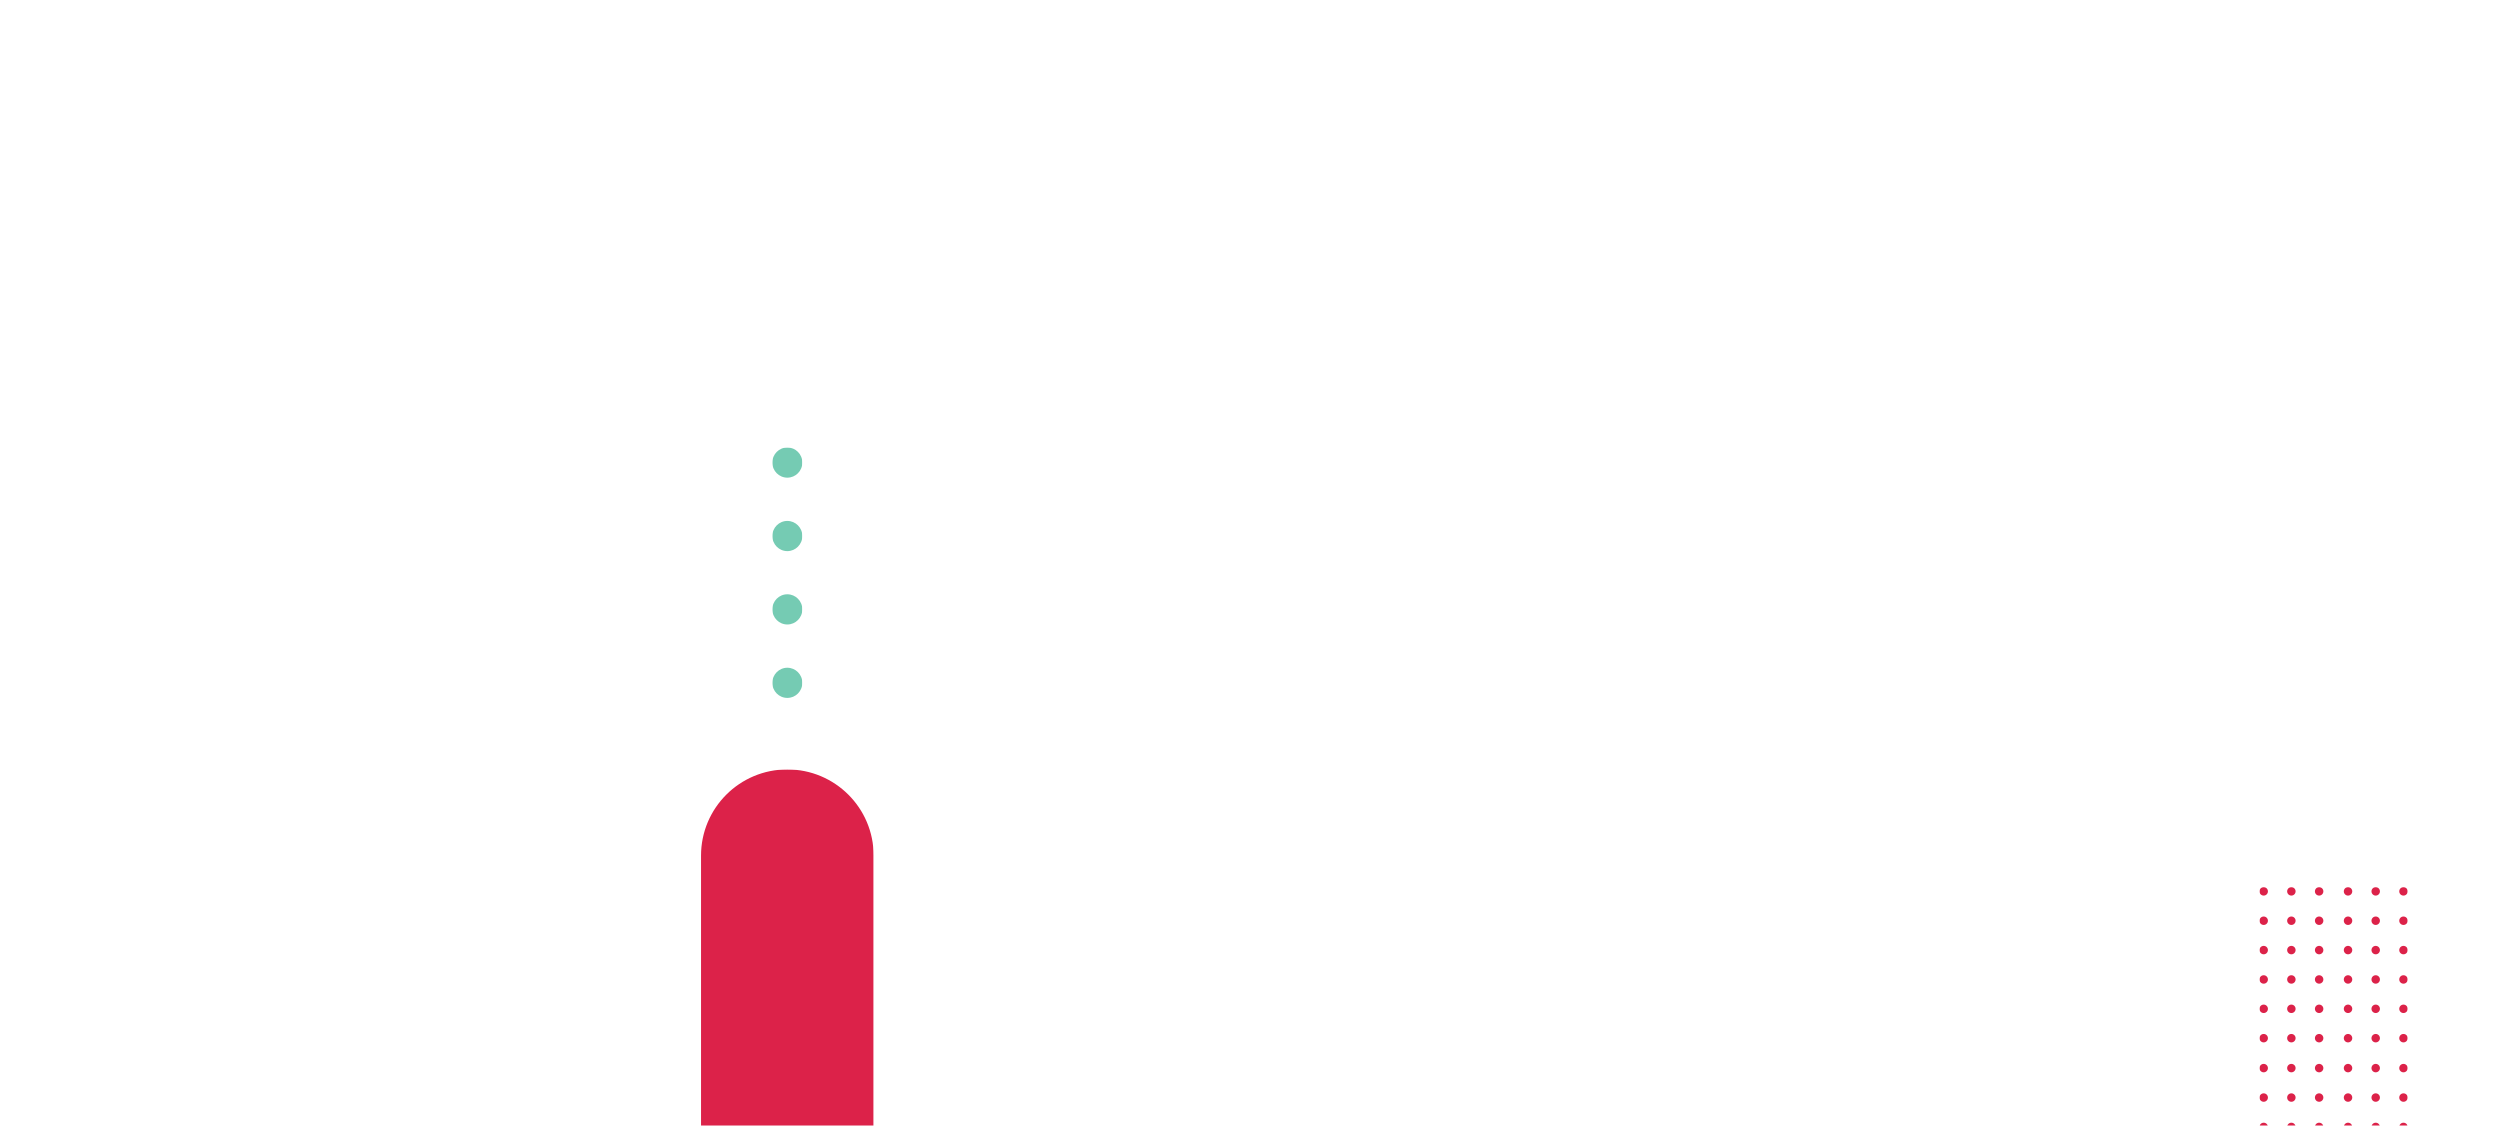 <?xml version="1.0" encoding="utf-8"?>
<!-- Generator: Adobe Illustrator 23.0.1, SVG Export Plug-In . SVG Version: 6.00 Build 0)  -->
<svg version="1.1" id="Layer_1" xmlns="http://www.w3.org/2000/svg" xmlns:xlink="http://www.w3.org/1999/xlink" x="0px" y="0px"
	 viewBox="0 0 2665 1200" style="enable-background:new 0 0 2665 1200;" xml:space="preserve">
<style type="text/css">
	.st0{display:none;}
	.st1{display:inline;fill-rule:evenodd;clip-rule:evenodd;fill:#F2F2F2;}
	.st2{filter:url(#Adobe_OpacityMaskFilter);}
	.st3{fill-rule:evenodd;clip-rule:evenodd;fill:#FFFFFF;}
	.st4{mask:url(#mask-2_4_);fill-rule:evenodd;clip-rule:evenodd;fill:#DC2249;}
	.st5{filter:url(#Adobe_OpacityMaskFilter_1_);}
	.st6{mask:url(#mask-2_9_);fill-rule:evenodd;clip-rule:evenodd;fill:#75CBB3;}
	.st7{filter:url(#Adobe_OpacityMaskFilter_2_);}
	.st8{mask:url(#mask-2_11_);fill-rule:evenodd;clip-rule:evenodd;fill:#DC2249;}
</style>
<title>Oreti</title>
<desc>Created with Sketch.</desc>
<g id="Patterns">
	<g id="Oreti">
		<g>
			<g id="Background" class="st0">
				<rect x="1065" class="st1" width="1600" height="1200"/>
			</g>
			<defs>
				<filter id="Adobe_OpacityMaskFilter" filterUnits="userSpaceOnUse" x="747.3" y="820.2" width="184" height="628">
					<feColorMatrix  type="matrix" values="1 0 0 0 0  0 1 0 0 0  0 0 1 0 0  0 0 0 1 0"/>
				</filter>
			</defs>
			<mask maskUnits="userSpaceOnUse" x="747.3" y="820.2" width="184" height="628" id="mask-2_4_">
				<g class="st2">
					<rect id="path-1_4_" x="684.3" y="6.2" class="st3" width="1600" height="1200"/>
				</g>
			</mask>
			<path class="st4" d="M839.3,820.2c50.8,0,92,41.1,92,91.9v444.2c0,50.8-41.2,91.9-92,91.9h-92V912.1
				C747.3,861.3,788.5,820.2,839.3,820.2z"/>
			<defs>
				<filter id="Adobe_OpacityMaskFilter_1_" filterUnits="userSpaceOnUse" x="823.3" y="477" width="32" height="267">
					<feColorMatrix  type="matrix" values="1 0 0 0 0  0 1 0 0 0  0 0 1 0 0  0 0 0 1 0"/>
				</filter>
			</defs>
			<mask maskUnits="userSpaceOnUse" x="823.3" y="477" width="32" height="267" id="mask-2_9_">
				<g class="st5">
					<rect id="path-1_9_" x="685.3" y="-23" class="st3" width="1600" height="1200"/>
				</g>
			</mask>
			<path class="st6" d="M839.3,665.7c-8.8,0-16-7.2-16-16.1c0-8.9,7.2-16.1,16-16.1s16,7.2,16,16.1
				C855.3,658.5,848.1,665.7,839.3,665.7z M839.3,744c-8.8,0-16-7.2-16-16.1s7.2-16.1,16-16.1s16,7.2,16,16.1S848.1,744,839.3,744z
				 M839.3,509.2c-8.8,0-16-7.2-16-16.1s7.2-16.1,16-16.1s16,7.2,16,16.1S848.1,509.2,839.3,509.2z M839.3,587.5
				c-8.8,0-16-7.2-16-16.1c0-8.9,7.2-16.1,16-16.1s16,7.2,16,16.1C855.3,580.3,848.1,587.5,839.3,587.5z"/>
			<defs>
				<filter id="Adobe_OpacityMaskFilter_2_" filterUnits="userSpaceOnUse" x="2408.6" y="945.7" width="158" height="354">
					<feColorMatrix  type="matrix" values="1 0 0 0 0  0 1 0 0 0  0 0 1 0 0  0 0 0 1 0"/>
				</filter>
			</defs>
			<mask maskUnits="userSpaceOnUse" x="2408.6" y="945.7" width="158" height="354" id="mask-2_11_">
				<g class="st7">
					<rect id="path-1_11_" x="1167.6" y="329.7" class="st3" width="1600" height="1200"/>
				</g>
			</mask>
			<path class="st8" d="M2562.1,1111.2c-2.5,0-4.5-2-4.5-4.5s2-4.5,4.5-4.5c2.5,0,4.5,2,4.5,4.5S2564.6,1111.2,2562.1,1111.2z
				 M2562.1,1079.9c-2.5,0-4.5-2-4.5-4.5s2-4.5,4.5-4.5c2.5,0,4.5,2,4.5,4.5S2564.6,1079.9,2562.1,1079.9z M2562.1,1048.6
				c-2.5,0-4.5-2-4.5-4.5c0-2.5,2-4.5,4.5-4.5c2.5,0,4.5,2,4.5,4.5C2566.6,1046.6,2564.6,1048.6,2562.1,1048.6z M2562.1,1017.3
				c-2.5,0-4.5-2-4.5-4.5s2-4.5,4.5-4.5c2.5,0,4.5,2,4.5,4.5S2564.6,1017.3,2562.1,1017.3z M2562.1,986c-2.5,0-4.5-2-4.5-4.5
				c0-2.5,2-4.5,4.5-4.5c2.5,0,4.5,2,4.5,4.5C2566.6,984,2564.6,986,2562.1,986z M2562.1,954.7c-2.5,0-4.5-2-4.5-4.5s2-4.5,4.5-4.5
				c2.5,0,4.5,2,4.5,4.5S2564.6,954.7,2562.1,954.7z M2532.5,1111.2c-2.5,0-4.5-2-4.5-4.5s2-4.5,4.5-4.5c2.5,0,4.5,2,4.5,4.5
				S2535,1111.2,2532.5,1111.2z M2532.5,1079.9c-2.5,0-4.5-2-4.5-4.5s2-4.5,4.5-4.5c2.5,0,4.5,2,4.5,4.5S2535,1079.9,2532.5,1079.9z
				 M2532.5,1048.6c-2.5,0-4.5-2-4.5-4.5c0-2.5,2-4.5,4.5-4.5c2.5,0,4.5,2,4.5,4.5C2537,1046.6,2535,1048.6,2532.5,1048.6z
				 M2532.5,1017.3c-2.5,0-4.5-2-4.5-4.5s2-4.5,4.5-4.5c2.5,0,4.5,2,4.5,4.5S2535,1017.3,2532.5,1017.3z M2532.5,986
				c-2.5,0-4.5-2-4.5-4.5c0-2.5,2-4.5,4.5-4.5c2.5,0,4.5,2,4.5,4.5C2537,984,2535,986,2532.5,986z M2532.5,954.7
				c-2.5,0-4.5-2-4.5-4.5s2-4.5,4.5-4.5c2.5,0,4.5,2,4.5,4.5S2535,954.7,2532.5,954.7z M2503,1111.2c-2.5,0-4.5-2-4.5-4.5
				s2-4.5,4.5-4.5c2.5,0,4.5,2,4.5,4.5S2505.5,1111.2,2503,1111.2z M2503,1079.9c-2.5,0-4.5-2-4.5-4.5s2-4.5,4.5-4.5
				c2.5,0,4.5,2,4.5,4.5S2505.5,1079.9,2503,1079.9z M2503,1048.6c-2.5,0-4.5-2-4.5-4.5c0-2.5,2-4.5,4.5-4.5c2.5,0,4.5,2,4.5,4.5
				C2507.5,1046.6,2505.5,1048.6,2503,1048.6z M2503,1017.3c-2.5,0-4.5-2-4.5-4.5s2-4.5,4.5-4.5c2.5,0,4.5,2,4.5,4.5
				S2505.5,1017.3,2503,1017.3z M2503,986c-2.5,0-4.5-2-4.5-4.5c0-2.5,2-4.5,4.5-4.5c2.5,0,4.5,2,4.5,4.5
				C2507.5,984,2505.5,986,2503,986z M2503,954.7c-2.5,0-4.5-2-4.5-4.5s2-4.5,4.5-4.5c2.5,0,4.5,2,4.5,4.5S2505.5,954.7,2503,954.7z
				 M2472.2,1111.2c-2.5,0-4.5-2-4.5-4.5s2-4.5,4.5-4.5c2.5,0,4.5,2,4.5,4.5S2474.7,1111.2,2472.2,1111.2z M2472.2,1079.9
				c-2.5,0-4.5-2-4.5-4.5s2-4.5,4.5-4.5c2.5,0,4.5,2,4.5,4.5S2474.7,1079.9,2472.2,1079.9z M2472.2,1048.6c-2.5,0-4.5-2-4.5-4.5
				c0-2.5,2-4.5,4.5-4.5c2.5,0,4.5,2,4.5,4.5C2476.7,1046.6,2474.7,1048.6,2472.2,1048.6z M2472.2,1017.3c-2.5,0-4.5-2-4.5-4.5
				s2-4.5,4.5-4.5c2.5,0,4.5,2,4.5,4.5S2474.7,1017.3,2472.2,1017.3z M2472.2,986c-2.5,0-4.5-2-4.5-4.5c0-2.5,2-4.5,4.5-4.5
				c2.5,0,4.5,2,4.5,4.5C2476.7,984,2474.7,986,2472.2,986z M2472.2,954.7c-2.5,0-4.5-2-4.5-4.5s2-4.5,4.5-4.5c2.5,0,4.5,2,4.5,4.5
				S2474.7,954.7,2472.2,954.7z M2442.6,1111.2c-2.5,0-4.5-2-4.5-4.5s2-4.5,4.5-4.5c2.5,0,4.5,2,4.5,4.5
				S2445.1,1111.2,2442.6,1111.2z M2442.6,1079.9c-2.5,0-4.5-2-4.5-4.5s2-4.5,4.5-4.5c2.5,0,4.5,2,4.5,4.5
				S2445.1,1079.9,2442.6,1079.9z M2442.6,1048.6c-2.5,0-4.5-2-4.5-4.5c0-2.5,2-4.5,4.5-4.5c2.5,0,4.5,2,4.5,4.5
				C2447.1,1046.6,2445.1,1048.6,2442.6,1048.6z M2442.6,1017.3c-2.5,0-4.5-2-4.5-4.5s2-4.5,4.5-4.5c2.5,0,4.5,2,4.5,4.5
				S2445.1,1017.3,2442.6,1017.3z M2442.6,986c-2.5,0-4.5-2-4.5-4.5c0-2.5,2-4.5,4.5-4.5c2.5,0,4.5,2,4.5,4.5
				C2447.1,984,2445.1,986,2442.6,986z M2442.6,954.7c-2.5,0-4.5-2-4.5-4.5s2-4.5,4.5-4.5c2.5,0,4.5,2,4.5,4.5
				S2445.1,954.7,2442.6,954.7z M2413.1,1111.2c-2.5,0-4.5-2-4.5-4.5s2-4.5,4.5-4.5c2.5,0,4.5,2,4.5,4.5
				S2415.6,1111.2,2413.1,1111.2z M2413.1,1079.9c-2.5,0-4.5-2-4.5-4.5s2-4.5,4.5-4.5c2.5,0,4.5,2,4.5,4.5
				S2415.6,1079.9,2413.1,1079.9z M2413.1,1048.6c-2.5,0-4.5-2-4.5-4.5c0-2.5,2-4.5,4.5-4.5c2.5,0,4.5,2,4.5,4.5
				C2417.6,1046.6,2415.6,1048.6,2413.1,1048.6z M2413.1,1017.3c-2.5,0-4.5-2-4.5-4.5s2-4.5,4.5-4.5c2.5,0,4.5,2,4.5,4.5
				S2415.6,1017.3,2413.1,1017.3z M2413.1,986c-2.5,0-4.5-2-4.5-4.5c0-2.5,2-4.5,4.5-4.5c2.5,0,4.5,2,4.5,4.5
				C2417.6,984,2415.6,986,2413.1,986z M2413.1,954.7c-2.5,0-4.5-2-4.5-4.5s2-4.5,4.5-4.5c2.5,0,4.5,2,4.5,4.5
				S2415.6,954.7,2413.1,954.7z M2562.1,1299.7c-2.5,0-4.5-2-4.5-4.5s2-4.5,4.5-4.5c2.5,0,4.5,2,4.5,4.5
				S2564.6,1299.7,2562.1,1299.7z M2562.1,1268.4c-2.5,0-4.5-2-4.5-4.5s2-4.5,4.5-4.5c2.5,0,4.5,2,4.5,4.5
				S2564.6,1268.4,2562.1,1268.4z M2562.1,1237.1c-2.5,0-4.5-2-4.5-4.5s2-4.5,4.5-4.5c2.5,0,4.5,2,4.5,4.5
				S2564.6,1237.1,2562.1,1237.1z M2562.1,1205.8c-2.5,0-4.5-2-4.5-4.5s2-4.5,4.5-4.5c2.5,0,4.5,2,4.5,4.5
				S2564.6,1205.8,2562.1,1205.8z M2562.1,1174.5c-2.5,0-4.5-2-4.5-4.5s2-4.5,4.5-4.5c2.5,0,4.5,2,4.5,4.5
				S2564.6,1174.5,2562.1,1174.5z M2562.1,1143.1c-2.5,0-4.5-2-4.5-4.5s2-4.5,4.5-4.5c2.5,0,4.5,2,4.5,4.5
				S2564.6,1143.1,2562.1,1143.1z M2532.5,1299.7c-2.5,0-4.5-2-4.5-4.5s2-4.5,4.5-4.5c2.5,0,4.5,2,4.5,4.5
				S2535,1299.7,2532.5,1299.7z M2532.5,1268.4c-2.5,0-4.5-2-4.5-4.5s2-4.5,4.5-4.5c2.5,0,4.5,2,4.5,4.5S2535,1268.4,2532.5,1268.4z
				 M2532.5,1237.1c-2.5,0-4.5-2-4.5-4.5s2-4.5,4.5-4.5c2.5,0,4.5,2,4.5,4.5S2535,1237.1,2532.5,1237.1z M2532.5,1205.8
				c-2.5,0-4.5-2-4.5-4.5s2-4.5,4.5-4.5c2.5,0,4.5,2,4.5,4.5S2535,1205.8,2532.5,1205.8z M2532.5,1174.5c-2.5,0-4.5-2-4.5-4.5
				s2-4.5,4.5-4.5c2.5,0,4.5,2,4.5,4.5S2535,1174.5,2532.5,1174.5z M2532.5,1143.1c-2.5,0-4.5-2-4.5-4.5s2-4.5,4.5-4.5
				c2.5,0,4.5,2,4.5,4.5S2535,1143.1,2532.5,1143.1z M2503,1299.7c-2.5,0-4.5-2-4.5-4.5s2-4.5,4.5-4.5c2.5,0,4.5,2,4.5,4.5
				S2505.5,1299.7,2503,1299.7z M2503,1268.4c-2.5,0-4.5-2-4.5-4.5s2-4.5,4.5-4.5c2.5,0,4.5,2,4.5,4.5S2505.5,1268.4,2503,1268.4z
				 M2503,1237.1c-2.5,0-4.5-2-4.5-4.5s2-4.5,4.5-4.5c2.5,0,4.5,2,4.5,4.5S2505.5,1237.1,2503,1237.1z M2503,1205.8
				c-2.5,0-4.5-2-4.5-4.5s2-4.5,4.5-4.5c2.5,0,4.5,2,4.5,4.5S2505.5,1205.8,2503,1205.8z M2503,1174.5c-2.5,0-4.5-2-4.5-4.5
				s2-4.5,4.5-4.5c2.5,0,4.5,2,4.5,4.5S2505.5,1174.5,2503,1174.5z M2503,1143.1c-2.5,0-4.5-2-4.5-4.5s2-4.5,4.5-4.5
				c2.5,0,4.5,2,4.5,4.5S2505.5,1143.1,2503,1143.1z M2472.2,1299.7c-2.5,0-4.5-2-4.5-4.5s2-4.5,4.5-4.5c2.5,0,4.5,2,4.5,4.5
				S2474.7,1299.7,2472.2,1299.7z M2472.2,1268.4c-2.5,0-4.5-2-4.5-4.5s2-4.5,4.5-4.5c2.5,0,4.5,2,4.5,4.5
				S2474.7,1268.4,2472.2,1268.4z M2472.2,1237.1c-2.5,0-4.5-2-4.5-4.5s2-4.5,4.5-4.5c2.5,0,4.5,2,4.5,4.5
				S2474.7,1237.1,2472.2,1237.1z M2472.2,1205.8c-2.5,0-4.5-2-4.5-4.5s2-4.5,4.5-4.5c2.5,0,4.5,2,4.5,4.5
				S2474.7,1205.8,2472.2,1205.8z M2472.2,1174.5c-2.5,0-4.5-2-4.5-4.5s2-4.5,4.5-4.5c2.5,0,4.5,2,4.5,4.5
				S2474.7,1174.5,2472.2,1174.5z M2472.2,1143.1c-2.5,0-4.5-2-4.5-4.5s2-4.5,4.5-4.5c2.5,0,4.5,2,4.5,4.5
				S2474.7,1143.1,2472.2,1143.1z M2442.6,1299.7c-2.5,0-4.5-2-4.5-4.5s2-4.5,4.5-4.5c2.5,0,4.5,2,4.5,4.5
				S2445.1,1299.7,2442.6,1299.7z M2442.6,1268.4c-2.5,0-4.5-2-4.5-4.5s2-4.5,4.5-4.5c2.5,0,4.5,2,4.5,4.5
				S2445.1,1268.4,2442.6,1268.4z M2442.6,1237.1c-2.5,0-4.5-2-4.5-4.5s2-4.5,4.5-4.5c2.5,0,4.5,2,4.5,4.5
				S2445.1,1237.1,2442.6,1237.1z M2442.6,1205.8c-2.5,0-4.5-2-4.5-4.5s2-4.5,4.5-4.5c2.5,0,4.5,2,4.5,4.5
				S2445.1,1205.8,2442.6,1205.8z M2442.6,1174.5c-2.5,0-4.5-2-4.5-4.5s2-4.5,4.5-4.5c2.5,0,4.5,2,4.5,4.5
				S2445.1,1174.5,2442.6,1174.5z M2442.6,1143.1c-2.5,0-4.5-2-4.5-4.5s2-4.5,4.5-4.5c2.5,0,4.5,2,4.5,4.5
				S2445.1,1143.1,2442.6,1143.1z M2413.1,1299.7c-2.5,0-4.5-2-4.5-4.5s2-4.5,4.5-4.5c2.5,0,4.5,2,4.5,4.5
				S2415.6,1299.7,2413.1,1299.7z M2413.1,1268.4c-2.5,0-4.5-2-4.5-4.5s2-4.5,4.5-4.5c2.5,0,4.5,2,4.5,4.5
				S2415.6,1268.4,2413.1,1268.4z M2413.1,1237.1c-2.5,0-4.5-2-4.5-4.5s2-4.5,4.5-4.5c2.5,0,4.5,2,4.5,4.5
				S2415.6,1237.1,2413.1,1237.1z M2413.1,1205.8c-2.5,0-4.5-2-4.5-4.5s2-4.5,4.5-4.5c2.5,0,4.5,2,4.5,4.5
				S2415.6,1205.8,2413.1,1205.8z M2413.1,1174.5c-2.5,0-4.5-2-4.5-4.5s2-4.5,4.5-4.5c2.5,0,4.5,2,4.5,4.5
				S2415.6,1174.5,2413.1,1174.5z M2413.1,1143.1c-2.5,0-4.5-2-4.5-4.5s2-4.5,4.5-4.5c2.5,0,4.5,2,4.5,4.5
				S2415.6,1143.1,2413.1,1143.1z"/>
		</g>
	</g>
</g>
</svg>
